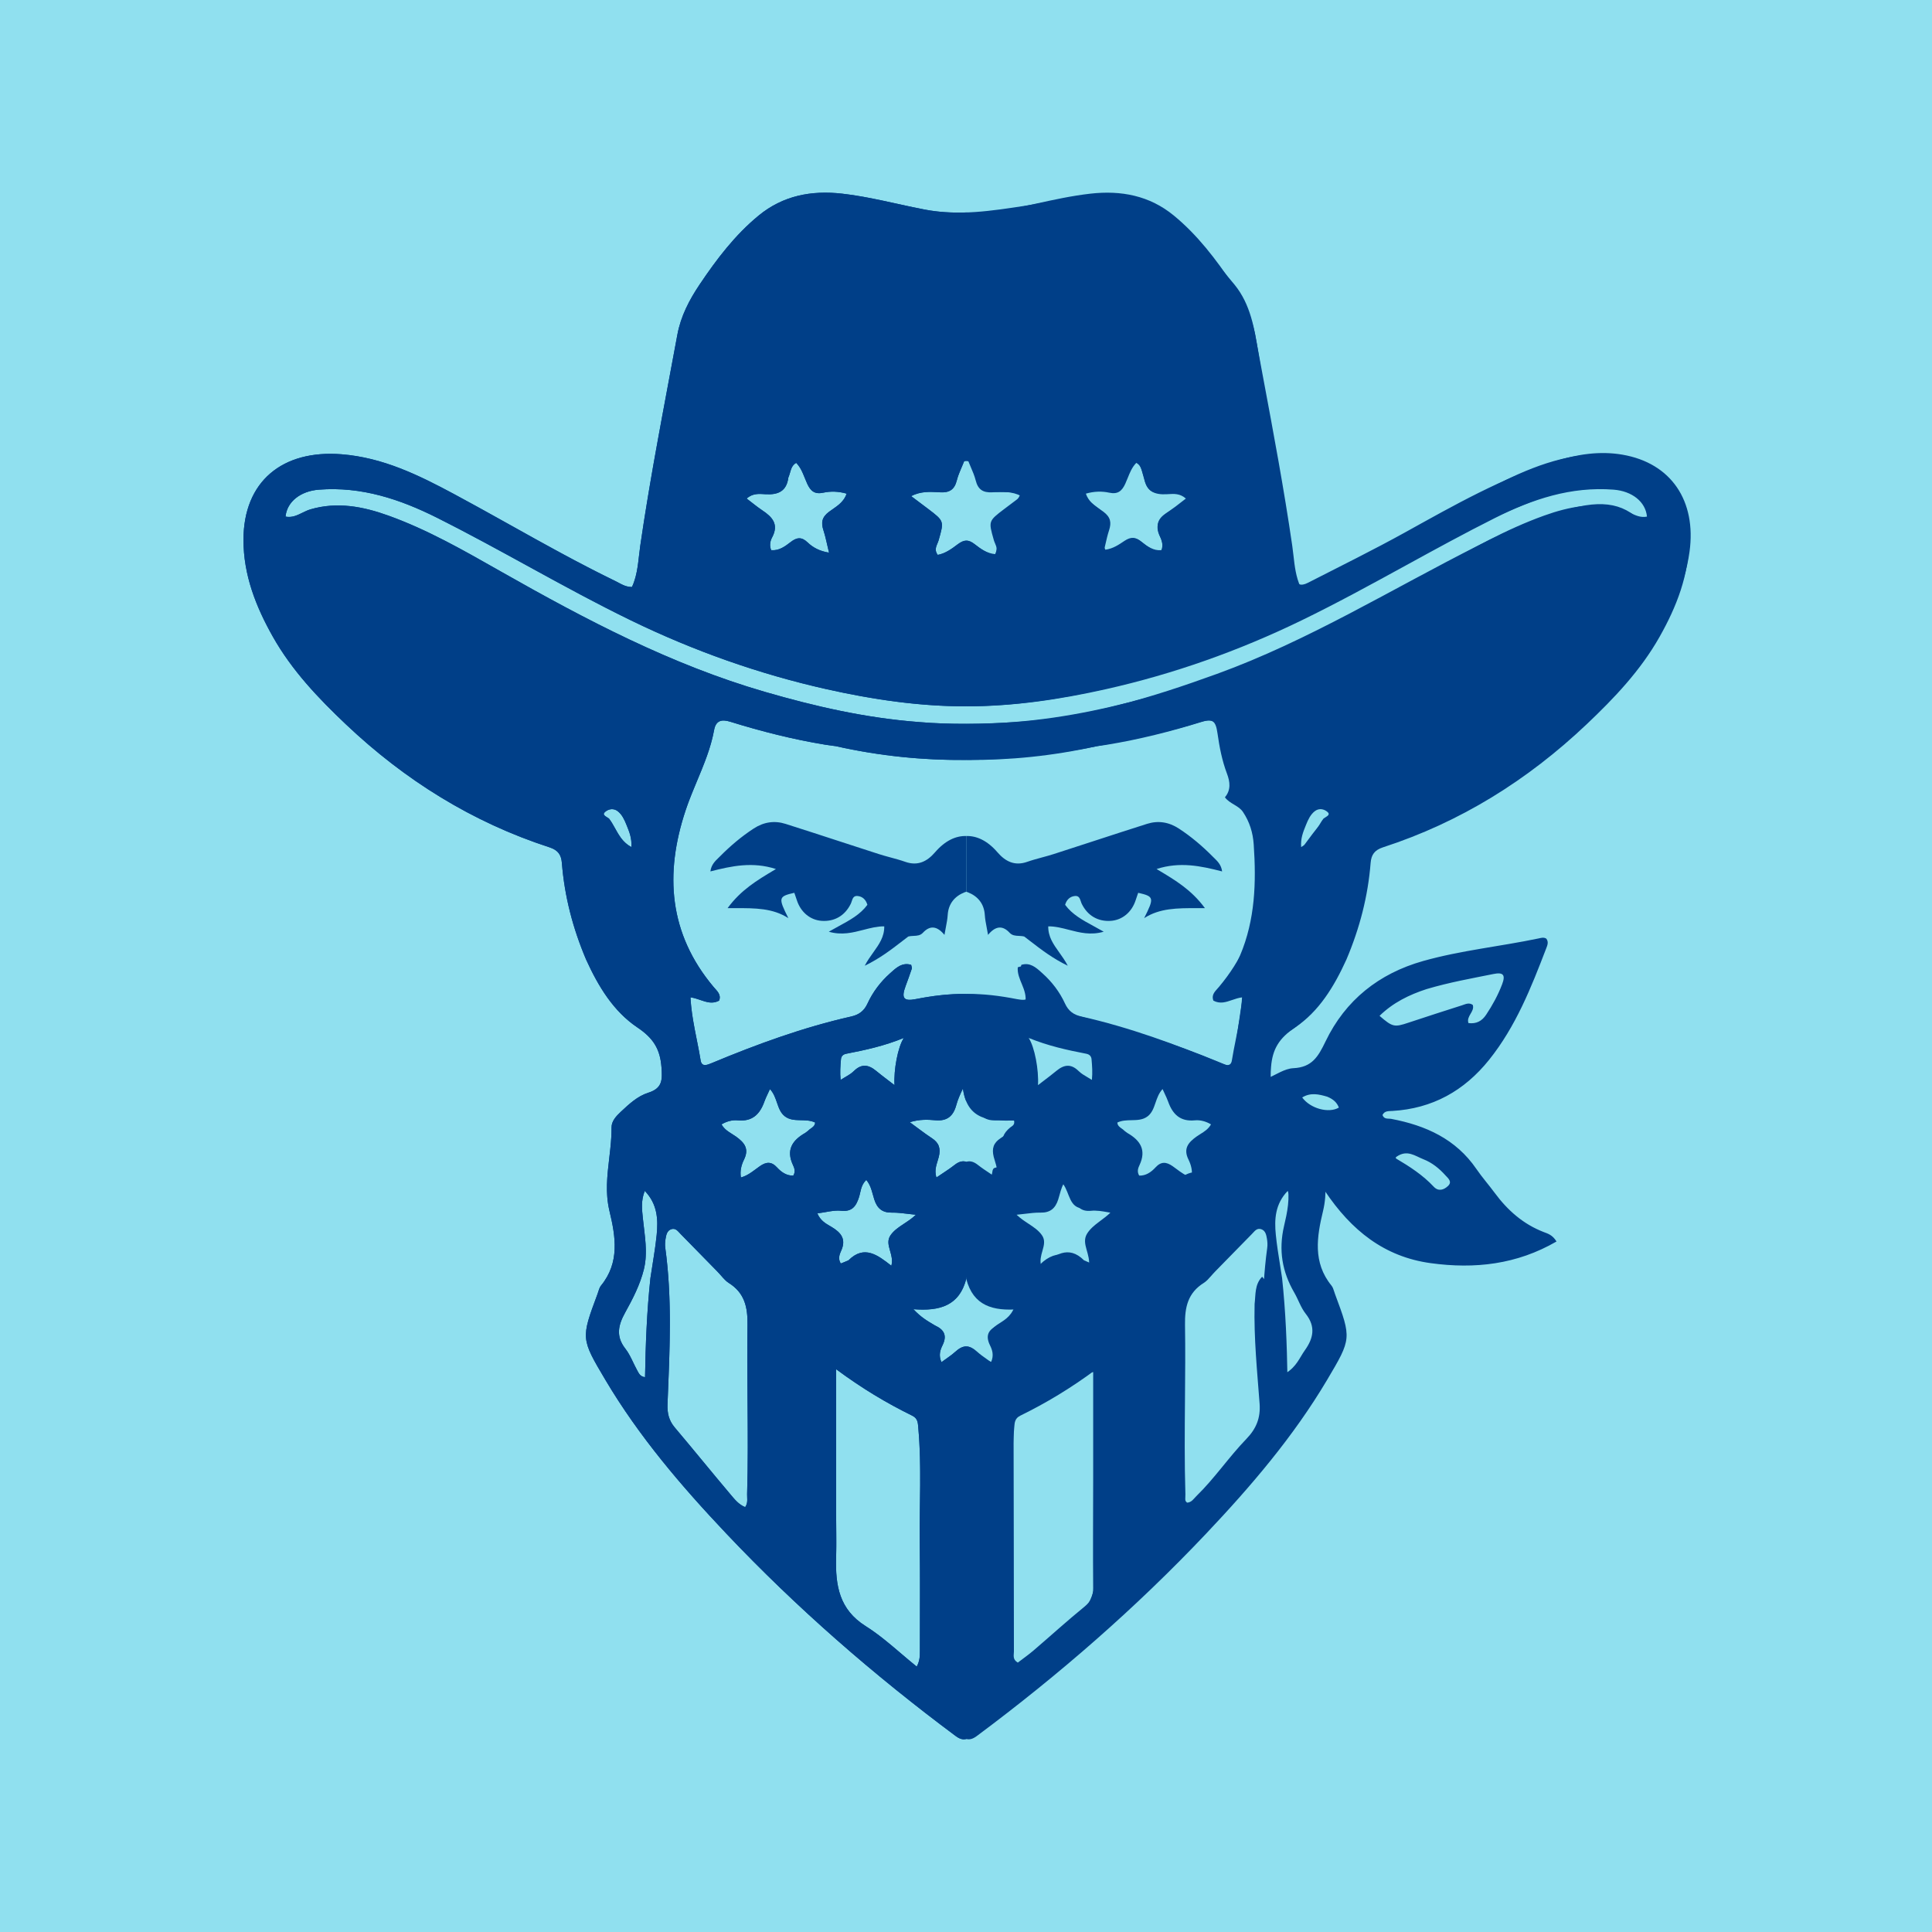<svg width="1080" height="1080" viewBox="0 0 1080 1080" fill="none" xmlns="http://www.w3.org/2000/svg">
<path d="M0 0H1080V1080H0V0Z" fill="#90E0EF"/>
<path fill-rule="evenodd" clip-rule="evenodd" d="M540.142 118.772C532.446 119.032 524.711 118.644 516.888 117.145C511.695 116.15 506.53 115.016 501.364 113.882C491.242 111.658 481.117 109.435 470.774 108.26C453.52 106.3 437.654 109.354 424.103 120.489C410.877 131.355 400.567 144.926 391.086 159.051C385.327 167.63 380.562 176.724 378.639 187.148C377.177 195.074 375.694 202.996 374.211 210.918C368.35 242.232 362.489 273.545 357.905 305.089C357.64 306.909 357.431 308.747 357.222 310.59C356.544 316.55 355.861 322.556 353.283 328.127C350.26 328.164 347.963 326.926 345.74 325.729C345.143 325.407 344.55 325.088 343.951 324.797C323.947 315.098 304.55 304.274 285.152 293.45L285.15 293.449C274.693 287.613 264.235 281.778 253.683 276.119C233.988 265.557 214.063 255.789 190.999 253.949C157.816 251.3 136.127 269.146 136.102 301.744C136.086 321.42 143.038 339.119 152.575 356.004C163.19 374.8 177.861 390.222 193.343 404.888C226.261 436.072 263.911 459.616 307.187 473.663C311.95 475.209 313.736 477.869 314.095 482.387C315.568 500.96 320.159 518.767 327.611 536.355C334.493 551.495 342.96 565.393 356.331 574.37C365.042 580.219 368.983 586.246 369.765 596.51C370.32 603.796 370.282 608.357 362.302 610.879C356.381 612.751 351.615 617.208 347.039 621.494C344.481 623.889 341.836 626.714 341.865 630.176C341.913 635.944 341.244 641.681 340.574 647.421C339.433 657.194 338.292 666.976 340.692 676.935C344.128 691.196 346.529 705.718 335.993 718.628C335.237 719.555 334.847 720.789 334.459 722.014C334.314 722.473 334.169 722.93 334.006 723.37L333.971 723.462C324.753 748.244 324.733 748.297 338.425 771.378C357.196 803.02 380.933 830.773 406.106 857.377C445.384 898.888 488.332 936.242 534.135 970.372C536.351 972.023 538.123 972.628 540.142 972.117V752.659C538.132 752.631 536.119 753.73 533.965 755.69C532.385 757.127 530.625 758.367 528.811 759.644L528.809 759.646C527.976 760.233 527.131 760.828 526.287 761.453C524.547 757.658 525.615 754.576 526.847 752.086C529.587 746.546 527.758 743.274 522.676 740.943L522.24 740.686C518.159 738.284 514.738 736.27 510.592 731.849C525.148 733.014 536.215 730.043 540.142 714.912V649.448C537.781 648.734 535.732 649.539 533.587 651.23C531.533 652.85 529.346 654.303 526.954 655.893C525.844 656.632 524.688 657.4 523.481 658.227C522.339 654.717 523.263 651.753 524.125 648.989C524.368 648.211 524.606 647.448 524.791 646.694C525.941 642.015 524.932 638.857 520.925 636.247C518.274 634.52 515.732 632.626 512.876 630.497L512.874 630.495C511.528 629.492 510.112 628.437 508.582 627.323C514.102 625.627 518.597 625.85 522.914 626.237C529.531 626.829 532.933 623.803 534.567 617.784C535.335 614.955 536.469 612.225 538.279 608.51C538.657 611.316 539.291 613.686 540.142 615.688V555.64C530.69 555.463 521.287 556.655 511.884 558.507C505.048 559.853 503.757 557.909 506.255 551.169C507.445 547.955 508.626 544.736 509.707 541.485C509.824 541.136 509.703 540.708 509.56 540.201L509.559 540.199C509.522 540.068 509.484 539.933 509.448 539.792C509.412 539.652 509.378 539.506 509.35 539.356C504.478 537.865 501.185 540.822 498.143 543.555C497.954 543.724 497.767 543.892 497.581 544.058C492.254 548.802 487.905 554.513 484.928 561.009C483.023 565.165 480.123 567.259 475.832 568.228C448.936 574.299 423.151 583.732 397.761 594.319C395.167 595.401 392.264 596.529 391.658 592.766C391.038 588.924 390.274 585.103 389.506 581.261C387.962 573.539 386.402 565.738 385.971 557.538C387.895 557.764 389.713 558.39 391.493 559.003C394.972 560.201 398.305 561.349 401.996 559.357C403.14 556.417 401.394 554.488 399.725 552.645C399.426 552.315 399.129 551.987 398.852 551.658C373.852 521.868 371.446 488.459 383.27 452.957C385.12 447.399 387.381 441.985 389.641 436.57C393.504 427.317 397.369 418.061 399.194 408.078C400.19 402.633 403.528 401.989 408.275 403.464C425.728 408.885 443.419 413.364 461.473 416.313C462.776 416.526 464.085 416.696 465.395 416.866C466.002 416.945 466.609 417.024 467.216 417.107C491.764 422.64 516.025 425.003 540.142 424.834V404.62C531.367 404.658 522.596 404.382 513.817 403.644C483.576 401.337 455.389 394.826 427.493 386.728C375.247 371.562 327.556 346.468 280.553 319.8C279.648 319.287 278.743 318.773 277.839 318.26C258.18 307.097 238.485 295.913 217.124 288.228C203.019 283.154 188.54 280.338 173.546 284.731C172.019 285.179 170.563 285.893 169.104 286.609C166.159 288.055 163.201 289.507 159.615 288.785C160.404 280.431 168.021 274.516 178.269 273.722C202.054 271.879 223.587 279.034 244.478 289.51C261.384 297.988 277.967 307.073 294.55 316.158C313.784 326.696 333.019 337.233 352.755 346.822C387.697 363.8 424.168 376.751 461.972 385.238C487.592 390.99 513.731 394.877 540.142 394.843V302.212C538.606 302.246 537.076 302.98 535.318 304.307C532.009 306.804 528.489 309.395 524.207 310.192C522.343 307.741 523.22 305.68 524.042 303.749C524.29 303.166 524.534 302.595 524.695 302.028L524.786 301.708C527.746 291.299 527.758 291.256 518.845 284.492C516.804 282.943 514.755 281.405 512.576 279.77L512.561 279.759C511.52 278.978 510.449 278.174 509.336 277.337C514.623 274.596 519.691 274.876 524.584 275.147C524.779 275.158 524.973 275.169 525.167 275.179C525.322 275.187 525.475 275.196 525.629 275.204C530.804 275.474 533.579 273.641 534.856 268.571C535.502 266.005 536.56 263.544 537.617 261.082L537.618 261.08C538.089 259.983 538.56 258.886 538.995 257.779C539.413 257.697 539.794 257.649 540.142 257.632V212.014C537.276 211.657 534.981 213.197 532.637 214.77C530.595 216.14 528.517 217.534 525.994 217.718C525.278 215.168 526.18 212.777 527.062 210.44C528.112 207.655 529.133 204.948 527.35 202.143C526.06 200.114 524.096 198.707 522.086 197.268C519.698 195.558 517.244 193.801 515.779 190.897C518.704 189.113 521.917 188.793 524.636 188.997C531.627 189.521 534.68 186.136 536.227 179.895C536.279 179.689 536.329 179.478 536.38 179.266C536.927 176.978 537.54 174.414 540.142 172.913V145.129C535.55 144.801 530.96 144.373 526.414 143.7C526.213 143.671 526.003 143.642 525.786 143.613C523.473 143.301 520.452 142.894 520.865 139.694C521.288 136.416 523.54 133.996 527.562 134.177C531.768 134.366 535.959 134.294 540.142 134.07V118.772ZM467.444 852.751C467.418 850.016 467.392 847.281 467.386 844.546C467.388 817.767 467.388 792.278 467.388 765.39C481.73 776.034 495.513 784.296 509.971 791.386C512.913 792.829 513.098 795.164 513.295 797.657C513.315 797.901 513.334 798.147 513.356 798.393C514.638 812.656 514.446 826.938 514.253 841.22C514.156 848.418 514.059 855.615 514.151 862.811C514.33 876.852 514.293 890.897 514.256 904.941C514.241 910.883 514.225 916.825 514.226 922.766V922.779C514.226 925.562 514.227 928.355 512.461 931.645C509.485 929.251 506.581 926.777 503.688 924.311C497.243 918.82 490.849 913.371 483.812 908.945C469.153 899.723 466.969 886.231 467.392 870.977C467.56 864.907 467.502 858.831 467.444 852.754V852.751ZM395.468 705.131C397.247 706.949 399.026 708.767 400.805 710.585C401.696 711.49 402.475 712.377 403.206 713.21C404.608 714.806 405.834 716.202 407.343 717.147C416.218 722.705 418.011 730.63 417.856 740.65C417.64 754.552 417.757 768.456 417.875 782.362V782.364C418.023 800.012 418.172 817.661 417.641 835.308C417.624 835.853 417.652 836.407 417.679 836.967C417.767 838.748 417.859 840.602 416.565 842.493C413.171 841.149 410.908 838.446 408.732 835.847L408.697 835.805C408.6 835.689 408.503 835.574 408.406 835.458C408.306 835.339 408.206 835.22 408.106 835.102C402.971 829.028 397.905 822.895 392.839 816.762C387.65 810.481 382.461 804.2 377.198 797.981C373.909 794.094 372.947 789.967 373.144 784.969C373.23 782.795 373.319 780.621 373.407 778.447C374.503 751.465 375.599 724.474 371.894 697.555C371.664 695.882 371.775 694.104 372.061 692.432C372.421 690.334 372.849 687.985 375.177 687.155C377.33 686.388 378.618 687.801 379.859 689.163C380.081 689.406 380.3 689.648 380.523 689.874C385.512 694.953 390.49 700.042 395.468 705.131ZM427.965 276.273C434.968 276.696 439.714 274.611 440.68 267.019C441.108 266.023 441.39 265.048 441.657 264.122C442.293 261.923 442.848 260.003 445.087 258.748C447.471 261.173 448.685 264.203 449.891 267.209C450.329 268.303 450.767 269.395 451.259 270.453C453.088 274.382 455.318 276.477 460.226 275.412C464.287 274.532 468.673 274.619 473.282 275.951C471.814 280.265 468.551 282.519 465.485 284.636C464.795 285.112 464.115 285.582 463.468 286.066C459.43 289.089 458.888 292.106 460.319 296.469C461.171 299.067 461.777 301.745 462.438 304.671C462.747 306.035 463.068 307.453 463.431 308.942C458.234 308.101 454.496 306.123 451.468 303.223C448.131 300.029 445.466 300.309 441.978 303.011C438.884 305.409 435.537 307.942 431.114 307.556C429.965 304.935 430.624 302.273 431.577 300.5C435.55 293.106 431.742 289.009 426.084 285.255C424.169 283.985 422.355 282.564 420.371 281.012C419.422 280.269 418.434 279.495 417.377 278.694C420.599 275.792 424.107 276.022 427.282 276.23C427.511 276.245 427.739 276.26 427.965 276.273ZM453.275 630.842C452.733 631.221 452.192 631.599 451.766 632.072C451.61 632.192 451.47 632.301 451.343 632.4C451.225 632.492 451.119 632.575 451.023 632.65C450.536 633.031 450.295 633.22 450.033 633.37C442.887 637.461 439.354 642.813 443.252 651.216C443.973 652.773 444.889 654.819 443.461 657.17C439.713 657.291 436.767 655.231 434.35 652.59C431.215 649.166 428.305 649.442 424.762 651.91C424.029 652.421 423.308 652.959 422.584 653.499L422.582 653.5C420.056 655.386 417.487 657.304 414.177 658.223C413.532 654.524 414.493 651.084 415.91 648.217C418.955 642.058 416.004 638.649 411.441 635.359C410.74 634.854 410 634.394 409.251 633.928C407.077 632.577 404.836 631.184 403.325 628.536C406.223 626.827 409.329 625.981 412.424 626.281C420.515 627.067 424.775 622.872 427.274 615.85C427.796 614.381 428.463 612.963 429.219 611.356C429.593 610.56 429.99 609.718 430.401 608.799C432.485 611.04 433.431 613.784 434.342 616.429C435.353 619.364 436.322 622.176 438.758 624.041C441.412 626.074 444.577 626.136 447.791 626.2C450.474 626.253 453.192 626.306 455.676 627.509C455.58 629.23 454.423 630.039 453.275 630.842ZM498.27 707.561C490.725 701.653 483.135 695.711 474.31 704.524C472.374 705.395 471.209 705.842 470.009 706.302C468.32 703.7 469.33 701.107 470.152 699.321C473.237 692.616 470.077 688.968 464.731 685.788C464.453 685.623 464.171 685.46 463.888 685.295C461.306 683.796 458.561 682.202 456.908 678.283C458.477 678.088 459.979 677.824 461.428 677.569L461.43 677.569C464.512 677.027 467.36 676.526 470.122 676.822C476.298 677.484 478.534 674.328 480.155 669.345C480.425 668.515 480.624 667.651 480.826 666.776C481.394 664.306 481.983 661.747 484.259 659.589C486.369 662.077 487.181 665.026 487.976 667.915C488.22 668.803 488.463 669.684 488.741 670.545C490.332 675.467 493.179 677.964 498.599 677.862C501.422 677.809 504.254 678.153 507.37 678.531C508.84 678.71 510.374 678.896 511.999 679.052C509.883 681.076 507.58 682.595 505.38 684.046C502.461 685.97 499.723 687.776 497.838 690.487C495.868 693.319 496.691 696.197 497.571 699.27C498.313 701.865 499.096 704.599 498.27 707.561ZM364.737 707.09C364.345 709.547 363.953 712.003 363.588 714.463C361.548 733.5 360.9 751.469 360.583 769.851C358.052 769.576 357.172 767.895 356.33 766.288C356.227 766.092 356.125 765.897 356.02 765.706C355.302 764.392 354.649 763.03 353.995 761.668C352.683 758.935 351.373 756.204 349.547 753.876C344.129 746.966 345.611 740.683 349.447 733.769C353.705 726.094 357.78 718.197 359.916 709.633C361.839 701.92 360.907 694.134 359.978 686.376L359.978 686.375C359.784 684.753 359.589 683.131 359.422 681.512C359.39 681.205 359.357 680.898 359.325 680.591C358.817 675.801 358.307 670.991 360.44 665.727C367.492 673.028 367.97 681.603 367.085 690.324C366.516 695.934 365.626 701.513 364.737 707.09ZM472.308 602.218C471.497 602.69 470.686 603.163 469.909 603.669C469.492 599.632 469.768 595.856 470.107 592.086C470.262 590.363 471.383 589.376 472.99 589.065C483.656 587.002 494.261 584.702 505.243 580.212C501.874 585.356 499.541 598.115 500.04 606.605C498.923 605.741 497.821 604.901 496.733 604.073C494.334 602.246 492.006 600.474 489.751 598.614C485.52 595.124 481.615 594.487 477.32 598.722C475.89 600.132 474.099 601.175 472.308 602.218ZM343.822 463.034C342.766 461.128 341.724 459.246 340.422 457.574C340.128 457.374 339.827 457.185 339.536 457.003L339.534 457.002C337.952 456.009 336.664 455.2 338.251 453.851C340.269 452.134 343.045 451.66 345.377 453.511C347.788 455.426 349.062 458.262 350.186 461.043C350.231 461.155 350.276 461.267 350.322 461.379L350.394 461.556C351.835 465.11 353.306 468.739 352.929 473.508C348.235 471.007 346 466.969 343.822 463.034Z" fill="#003F88"/>
<path d="M540.142 467.334C534.429 467.192 528.454 469.757 522.669 476.463C518.308 481.52 513.097 484.242 506.099 481.781C503.392 480.829 500.617 480.076 497.84 479.323C495.637 478.725 493.433 478.127 491.263 477.429C484 475.095 476.747 472.729 469.495 470.364L469.478 470.358C459.374 467.062 449.269 463.766 439.138 460.556C432.885 458.574 426.906 459.505 421.283 463.175C414.396 467.671 408.185 472.953 402.43 478.764C402.148 479.049 401.857 479.331 401.562 479.617C399.635 481.484 397.571 483.485 397.118 487.13C409.161 484.038 420.756 481.592 433.754 485.788L432.824 486.344C423.077 492.171 414.245 497.451 406.73 507.645C408.231 507.656 409.709 507.655 411.164 507.654C422.227 507.645 431.965 507.637 440.695 513.243C434.967 501.842 435.127 501.111 444.029 499.08C444.176 499.509 444.326 499.94 444.477 500.374L444.479 500.378L444.479 500.379C444.807 501.323 445.139 502.277 445.451 503.237C447.634 509.954 452.95 514.351 459.414 514.768C466.539 515.228 472.315 511.844 475.555 505.292C475.772 504.853 475.937 504.354 476.103 503.853C476.63 502.263 477.165 500.647 479.374 500.861C482.067 501.122 484.022 502.826 484.875 505.798C480.9 511.207 475.183 514.311 468.746 517.806C466.98 518.765 465.159 519.754 463.305 520.827C470.522 522.945 476.753 521.33 482.769 519.771C486.637 518.768 490.416 517.789 494.31 517.839C494.371 523.735 491.4 527.89 488.156 532.428C486.521 534.714 484.817 537.098 483.396 539.85C491.905 535.71 498.146 530.898 504.422 526.057L504.43 526.051C505.523 525.209 506.616 524.366 507.723 523.525C508.753 523.26 509.774 523.212 510.764 523.165C512.663 523.076 514.444 522.993 515.936 521.389C519.723 517.322 523.682 517.394 527.962 522.605C528.207 521.144 528.464 519.805 528.706 518.547L528.707 518.541L528.707 518.538C529.199 515.976 529.627 513.746 529.767 511.498C530.167 505.104 533.763 500.95 539.219 498.796C539.535 498.671 539.842 498.572 540.142 498.496V467.334Z" fill="#003F88"/>
<path fill-rule="evenodd" clip-rule="evenodd" d="M540.142 118.772C547.837 119.032 555.572 118.644 563.395 117.145C568.588 116.15 573.753 115.016 578.919 113.882C589.041 111.658 599.166 109.435 609.509 108.26C626.763 106.3 642.629 109.354 656.18 120.489C669.406 131.355 679.716 144.926 689.197 159.051C694.956 167.63 699.721 176.724 701.644 187.148C703.105 195.07 704.588 202.989 706.07 210.907L706.072 210.918C711.933 242.232 717.794 273.545 722.378 305.089C722.643 306.909 722.852 308.747 723.061 310.59C723.739 316.55 724.422 322.556 727 328.127C730.023 328.164 732.32 326.927 734.543 325.729C735.141 325.407 735.733 325.088 736.332 324.797C756.336 315.098 775.733 304.274 795.131 293.45L795.133 293.449C805.59 287.613 816.048 281.778 826.6 276.119C846.296 265.557 866.22 255.789 889.284 253.949C922.467 251.3 944.156 269.146 944.181 301.744C944.197 321.42 937.245 339.119 927.708 356.004C917.093 374.8 902.422 390.222 886.94 404.888C854.022 436.072 816.372 459.616 773.096 473.663C768.333 475.209 766.547 477.869 766.188 482.387C764.715 500.96 760.124 518.767 752.672 536.355C745.79 551.495 737.323 565.393 723.952 574.37C715.241 580.219 711.3 586.246 710.518 596.51C709.963 603.796 710.001 608.357 717.981 610.879C723.902 612.751 728.668 617.208 733.244 621.494C735.803 623.889 738.447 626.714 738.418 630.176C738.37 635.945 739.039 641.681 739.709 647.421C740.85 657.194 741.991 666.976 739.591 676.935C736.155 691.196 733.754 705.718 744.29 718.628C745.046 719.555 745.436 720.789 745.824 722.014C745.969 722.473 746.114 722.93 746.278 723.37L746.312 723.462C755.53 748.244 755.55 748.297 741.858 771.378C723.087 803.02 699.35 830.773 674.177 857.377C634.899 898.888 591.951 936.242 546.148 970.372C543.932 972.023 542.16 972.628 540.142 972.117V752.659C542.151 752.631 544.164 753.73 546.318 755.69C547.898 757.127 549.658 758.367 551.472 759.644C552.306 760.232 553.151 760.827 553.996 761.453C555.736 757.658 554.668 754.576 553.436 752.086C550.696 746.546 552.525 743.274 557.607 740.943L558.043 740.686C562.124 738.284 565.545 736.27 569.691 731.849C555.135 733.014 544.068 730.043 540.142 714.912V649.448C542.502 648.734 544.551 649.539 546.696 651.23C548.75 652.85 550.937 654.303 553.329 655.893C554.439 656.632 555.595 657.4 556.802 658.227C557.944 654.717 557.02 651.753 556.158 648.989C555.915 648.211 555.677 647.448 555.492 646.694C554.342 642.015 555.351 638.857 559.358 636.247C562.009 634.52 564.551 632.626 567.407 630.497L567.409 630.495C568.755 629.492 570.171 628.437 571.701 627.323C566.182 625.627 561.686 625.85 557.369 626.237C550.752 626.829 547.35 623.803 545.716 617.784C544.948 614.955 543.814 612.225 542.004 608.51C541.626 611.316 540.992 613.686 540.142 615.688V555.64C549.593 555.463 558.996 556.655 568.399 558.507C575.235 559.853 576.526 557.909 574.028 551.169C572.838 547.955 571.657 544.736 570.576 541.485C570.459 541.136 570.58 540.708 570.724 540.201C570.797 539.94 570.877 539.658 570.933 539.356C575.805 537.865 579.098 540.822 582.14 543.555C582.329 543.724 582.516 543.892 582.703 544.058C588.029 548.802 592.378 554.513 595.355 561.009C597.26 565.165 600.16 567.259 604.451 568.228C631.347 574.299 657.132 583.732 682.522 594.319C685.116 595.401 688.019 596.529 688.626 592.766C689.245 588.924 690.009 585.103 690.777 581.261C692.321 573.539 693.881 565.738 694.312 557.538C692.388 557.764 690.57 558.39 688.79 559.003C685.311 560.201 681.978 561.349 678.287 559.357C677.143 556.417 678.889 554.488 680.558 552.645C680.857 552.315 681.154 551.987 681.431 551.658C706.431 521.868 708.837 488.459 697.013 452.957C695.163 447.399 692.902 441.985 690.642 436.57C686.779 427.317 682.914 418.061 681.089 408.078C680.093 402.633 676.756 401.989 672.008 403.464C654.555 408.885 636.864 413.364 618.81 416.313C617.507 416.526 616.198 416.696 614.888 416.866C614.281 416.945 613.674 417.024 613.067 417.107C588.519 422.64 564.258 425.003 540.142 424.834V404.62C548.916 404.658 557.687 404.382 566.466 403.644C596.707 401.337 624.894 394.826 652.79 386.728C705.036 371.562 752.727 346.468 799.73 319.8C800.635 319.287 801.54 318.773 802.444 318.26C822.103 307.097 841.798 295.913 863.159 288.228C877.264 283.154 891.743 280.338 906.737 284.731C908.264 285.179 909.72 285.893 911.179 286.609C914.124 288.055 917.082 289.507 920.668 288.785C919.879 280.431 912.262 274.516 902.014 273.722C878.229 271.879 856.696 279.034 835.805 289.51C818.899 297.988 802.317 307.073 785.734 316.158L785.733 316.158C766.499 326.696 747.265 337.233 727.528 346.822C692.586 363.8 656.115 376.751 618.311 385.238C592.691 390.99 566.553 394.877 540.142 394.843V302.212C541.678 302.246 543.207 302.98 544.965 304.307C548.274 306.804 551.795 309.395 556.076 310.192C557.94 307.741 557.063 305.68 556.241 303.749C555.993 303.166 555.749 302.595 555.588 302.028L555.497 301.708C552.537 291.299 552.525 291.256 561.438 284.492C563.479 282.943 565.528 281.405 567.707 279.77L567.74 279.746C568.775 278.969 569.84 278.169 570.947 277.337C565.66 274.596 560.592 274.876 555.699 275.147C555.35 275.166 555.001 275.186 554.654 275.204C549.479 275.474 546.704 273.641 545.427 268.571C544.781 266.005 543.723 263.544 542.666 261.082L542.665 261.08C542.194 259.983 541.723 258.886 541.288 257.779C540.87 257.697 540.489 257.649 540.142 257.632V212.014C543.007 211.657 545.302 213.197 547.646 214.77C549.688 216.14 551.766 217.534 554.289 217.718C555.005 215.168 554.103 212.777 553.221 210.44C552.171 207.655 551.15 204.948 552.933 202.143C554.223 200.114 556.187 198.707 558.197 197.268C560.585 195.558 563.039 193.801 564.504 190.897C561.579 189.113 558.366 188.793 555.647 188.997C548.656 189.521 545.603 186.136 544.056 179.895C544.004 179.689 543.954 179.478 543.903 179.266C543.356 176.978 542.743 174.414 540.142 172.913V145.129C544.733 144.801 549.323 144.373 553.869 143.7C554.07 143.671 554.28 143.642 554.497 143.613C556.81 143.301 559.831 142.894 559.418 139.694C558.995 136.416 556.743 133.996 552.721 134.177C548.515 134.366 544.324 134.294 540.142 134.07V118.772ZM612.839 852.751C612.865 850.016 612.891 847.281 612.897 844.546C612.895 817.767 612.895 792.278 612.895 765.39C598.553 776.034 584.77 784.296 570.312 791.386C567.37 792.829 567.185 795.164 566.988 797.657C566.968 797.901 566.949 798.147 566.927 798.393C565.645 812.656 565.837 826.938 566.03 841.22C566.127 848.418 566.224 855.615 566.132 862.811C565.953 876.852 565.99 890.897 566.027 904.941C566.042 910.883 566.058 916.825 566.057 922.766V922.779C566.057 925.562 566.056 928.355 567.822 931.645C570.798 929.251 573.702 926.777 576.595 924.311C583.04 918.82 589.434 913.371 596.471 908.945C611.13 899.723 613.314 886.231 612.891 870.977C612.723 864.907 612.781 858.831 612.839 852.755V852.751ZM684.815 705.131C683.036 706.949 681.257 708.767 679.478 710.585C678.587 711.491 677.808 712.377 677.077 713.21C675.675 714.806 674.449 716.202 672.94 717.147C664.065 722.705 662.272 730.63 662.427 740.65C662.643 754.552 662.526 768.456 662.409 782.362V782.364C662.26 800.012 662.111 817.661 662.642 835.308C662.659 835.853 662.631 836.407 662.604 836.967C662.516 838.748 662.424 840.602 663.718 842.493C667.112 841.149 669.375 838.446 671.551 835.847C671.76 835.597 671.968 835.349 672.177 835.102C677.312 829.028 682.378 822.895 687.444 816.762C692.633 810.481 697.822 804.2 703.085 797.981C706.374 794.094 707.336 789.967 707.139 784.969C707.053 782.801 706.965 780.632 706.877 778.463L706.876 778.447C705.78 751.465 704.684 724.474 708.389 697.555C708.62 695.882 708.508 694.104 708.222 692.432C707.862 690.334 707.434 687.985 705.106 687.155C702.953 686.388 701.665 687.801 700.424 689.163C700.203 689.406 699.983 689.648 699.76 689.874C694.771 694.953 689.793 700.042 684.815 705.131ZM652.318 276.273C645.315 276.696 640.569 274.611 639.603 267.019C639.175 266.023 638.893 265.048 638.626 264.122C637.99 261.923 637.435 260.003 635.196 258.748C632.812 261.173 631.598 264.203 630.393 267.209C629.954 268.303 629.516 269.395 629.024 270.453C627.196 274.382 624.965 276.477 620.057 275.412C615.996 274.532 611.61 274.619 607.001 275.951C608.469 280.265 611.732 282.519 614.798 284.636C615.488 285.112 616.168 285.582 616.815 286.066C620.853 289.089 621.395 292.106 619.964 296.469C619.112 299.067 618.506 301.745 617.845 304.671C617.536 306.035 617.215 307.453 616.852 308.942C622.049 308.101 625.787 306.123 628.815 303.223C632.152 300.029 634.817 300.309 638.305 303.011C641.399 305.409 644.746 307.942 649.169 307.556C650.318 304.935 649.659 302.273 648.706 300.5C644.733 293.106 648.541 289.009 654.199 285.255C656.114 283.985 657.928 282.564 659.912 281.012C660.861 280.269 661.85 279.495 662.906 278.694C659.684 275.792 656.176 276.022 653.001 276.23C652.772 276.245 652.544 276.26 652.318 276.273ZM627.008 630.842C627.55 631.221 628.091 631.599 628.517 632.072C628.818 632.304 629.06 632.494 629.26 632.65C629.747 633.031 629.988 633.22 630.25 633.37C637.396 637.461 640.929 642.813 637.031 651.216C636.31 652.773 635.394 654.819 636.822 657.17C640.57 657.291 643.516 655.231 645.933 652.59C649.068 649.166 651.978 649.442 655.521 651.91C656.254 652.421 656.975 652.959 657.699 653.5L657.701 653.5C660.227 655.386 662.796 657.304 666.107 658.223C666.751 654.524 665.79 651.084 664.373 648.217C661.328 642.058 664.279 638.649 668.842 635.359C669.543 634.854 670.283 634.394 671.032 633.928C673.206 632.577 675.447 631.184 676.958 628.536C674.06 626.827 670.954 625.981 667.859 626.281C659.768 627.067 655.508 622.872 653.01 615.85C652.487 614.381 651.82 612.963 651.064 611.356C650.69 610.56 650.293 609.718 649.882 608.799C647.798 611.04 646.852 613.784 645.941 616.429C644.93 619.364 643.961 622.176 641.525 624.041C638.871 626.074 635.706 626.136 632.492 626.2C629.809 626.253 627.091 626.306 624.607 627.509C624.703 629.23 625.86 630.039 627.008 630.842ZM582.013 707.561C589.558 701.653 597.148 695.711 605.973 704.524C607.909 705.395 609.074 705.842 610.274 706.302C611.963 703.7 610.953 701.107 610.131 699.321C607.046 692.616 610.206 688.968 615.552 685.788C615.83 685.623 616.112 685.46 616.395 685.295C618.977 683.796 621.722 682.202 623.375 678.283C621.806 678.088 620.305 677.824 618.855 677.569L618.853 677.569C615.771 677.027 612.923 676.527 610.161 676.822C603.985 677.484 601.749 674.328 600.128 669.345C599.858 668.515 599.659 667.651 599.457 666.776C598.889 664.306 598.3 661.747 596.024 659.589C593.914 662.077 593.102 665.026 592.307 667.915C592.063 668.803 591.82 669.684 591.542 670.545C589.951 675.467 587.104 677.964 581.684 677.862C578.861 677.809 576.029 678.153 572.913 678.531C571.443 678.71 569.91 678.896 568.284 679.052C570.4 681.076 572.703 682.595 574.903 684.046C577.822 685.97 580.56 687.776 582.445 690.487C584.415 693.319 583.592 696.197 582.712 699.27C581.97 701.865 581.187 704.599 582.013 707.561ZM715.546 707.09C715.938 709.547 716.33 712.003 716.695 714.463C718.735 733.5 719.383 751.469 719.7 769.851C722.231 769.576 723.111 767.895 723.953 766.288L723.957 766.281C724.008 766.184 724.059 766.086 724.11 765.99C724.161 765.894 724.211 765.8 724.263 765.706C724.981 764.392 725.635 763.03 726.288 761.668C727.6 758.935 728.91 756.205 730.736 753.876C736.154 746.966 734.672 740.683 730.836 733.769C726.578 726.094 722.504 718.197 720.367 709.633C718.444 701.92 719.376 694.134 720.305 686.376L720.305 686.375C720.499 684.753 720.694 683.131 720.861 681.512C720.893 681.205 720.926 680.898 720.958 680.591C721.466 675.801 721.976 670.991 719.843 665.727C712.791 673.028 712.313 681.603 713.198 690.324C713.767 695.934 714.657 701.513 715.546 707.09ZM607.975 602.218C608.786 602.69 609.597 603.163 610.374 603.669C610.791 599.632 610.515 595.856 610.176 592.086C610.021 590.363 608.9 589.376 607.293 589.065C596.627 587.002 586.022 584.702 575.04 580.212C578.409 585.356 580.742 598.115 580.243 606.605C581.36 605.741 582.462 604.901 583.55 604.073C585.949 602.246 588.277 600.474 590.532 598.614C594.763 595.124 598.668 594.487 602.963 598.722C604.393 600.132 606.184 601.175 607.975 602.218ZM736.461 463.034C737.517 461.128 738.559 459.246 739.861 457.574C740.155 457.374 740.456 457.185 740.747 457.003L740.749 457.002C742.331 456.009 743.619 455.2 742.032 453.851C740.014 452.134 737.238 451.66 734.906 453.511C732.495 455.426 731.221 458.262 730.097 461.043C730.028 461.214 729.959 461.385 729.89 461.556C728.448 465.11 726.977 468.739 727.354 473.508C732.048 471.007 734.283 466.969 736.461 463.034Z" fill="#003F88"/>
<path d="M540.142 467.334C545.854 467.192 551.829 469.757 557.614 476.463C561.975 481.52 567.186 484.242 574.184 481.781C576.891 480.829 579.666 480.076 582.443 479.323C584.646 478.725 586.85 478.127 589.02 477.429C596.283 475.095 603.536 472.729 610.788 470.364L610.805 470.358C620.909 467.062 631.014 463.766 641.145 460.556C647.398 458.574 653.377 459.505 659 463.176C665.887 467.671 672.098 472.953 677.853 478.764C678.135 479.049 678.426 479.331 678.721 479.617C680.648 481.484 682.712 483.485 683.165 487.13C671.122 484.038 659.528 481.592 646.529 485.788L647.459 486.344C657.206 492.171 666.038 497.451 673.553 507.645C672.052 507.656 670.574 507.655 669.119 507.654C658.057 507.645 648.318 507.637 639.589 513.243C645.316 501.842 645.156 501.111 636.254 499.08C636.107 499.509 635.957 499.94 635.806 500.374L635.805 500.378C635.476 501.322 635.144 502.276 634.832 503.237C632.649 509.954 627.333 514.351 620.869 514.768C613.744 515.228 607.968 511.844 604.728 505.292C604.511 504.853 604.346 504.354 604.18 503.853C603.653 502.263 603.118 500.647 600.909 500.861C598.216 501.122 596.261 502.827 595.408 505.798C599.383 511.207 605.1 514.311 611.537 517.806C613.303 518.765 615.124 519.754 616.978 520.827C609.761 522.945 603.53 521.33 597.514 519.771C593.646 518.768 589.867 517.789 585.973 517.839C585.912 523.735 588.883 527.89 592.127 532.428C593.762 534.714 595.466 537.098 596.887 539.85C588.378 535.71 582.137 530.898 575.861 526.057L575.857 526.054C574.763 525.211 573.668 524.367 572.56 523.525C571.53 523.26 570.509 523.212 569.519 523.165C567.62 523.076 565.839 522.993 564.347 521.389C560.56 517.322 556.602 517.394 552.321 522.605C552.076 521.144 551.819 519.805 551.577 518.547L551.576 518.541L551.576 518.538C551.084 515.976 550.656 513.746 550.516 511.498C550.116 505.104 546.52 500.95 541.064 498.796C540.748 498.671 540.441 498.572 540.142 498.496V467.334Z" fill="#003F88"/>
<path d="M327.611 536.355C320.159 518.767 315.568 500.96 314.095 482.387C313.736 477.869 311.95 475.209 307.187 473.663C263.911 459.616 226.261 436.072 193.343 404.888C177.861 390.222 163.19 374.8 152.575 356.004C143.038 339.119 136.086 321.42 136.102 301.744C136.127 269.146 157.816 251.3 190.999 253.949C214.063 255.789 233.988 265.557 253.683 276.119C283.809 292.275 313.162 309.868 343.951 324.797C346.782 326.17 349.447 328.173 353.283 328.127C356.658 320.833 356.785 312.794 357.905 305.089C363.649 265.565 371.397 226.404 378.639 187.148C380.562 176.724 385.327 167.63 391.086 159.051C400.567 144.926 410.877 131.355 424.103 120.489C437.654 109.354 453.52 106.3 470.774 108.26C486.395 110.034 501.518 114.201 516.888 117.145C535.948 120.796 554.483 117.856 573.202 115.007C587.183 112.879 600.897 109.268 615.181 108.687C633.275 107.95 648.769 113.321 661.176 126.372C671.245 136.963 681 147.903 690.208 159.245C699.046 170.134 701.27 183.71 703.427 197.142C709.314 233.81 715.224 270.474 721.146 307.136C721.967 312.213 722.894 317.273 723.805 322.335C724.633 326.935 727.066 327.868 731.174 325.765C749.357 316.459 767.683 307.442 785.567 297.543C812.835 282.449 839.929 266.958 869.95 257.632C882.049 253.873 894.406 252.033 906.853 254.147C934.232 258.794 948.368 280.04 944.458 308.409C941.764 327.957 933.276 344.66 922.333 360.675C906.797 383.412 888.665 403.773 866.882 420.47C838.617 442.136 808.48 460.783 774.032 471.331C768.333 473.076 765.842 476.012 765.142 482.64C762.549 507.198 756.144 530.838 743.125 552.127C735.761 564.169 726.747 574.884 713.166 580.47C709.859 581.831 708.682 583.825 708.691 587.319C708.704 592.377 708.186 597.436 707.859 603.1C713.223 600.869 718.024 597.357 722.978 597.127C733.417 596.643 736.895 590.675 740.995 582.145C752.075 559.096 770.843 544.174 795.53 537.214C816.656 531.259 838.561 529.094 859.995 524.606C861.396 524.312 862.932 523.799 864.386 524.699C865.825 526.563 865 528.43 864.324 530.193C855.927 552.094 847.307 573.875 832.408 592.456C818.484 609.819 800.676 619.732 778.29 621.027C776.206 621.148 773.933 620.905 772.82 623.324C773.77 625.873 776.025 625.137 777.79 625.474C796.984 629.134 813.834 636.687 825.329 653.486C828.482 658.093 832.21 662.302 835.531 666.8C842.707 676.52 851.411 684.247 862.839 688.684C865.156 689.584 867.806 690.239 870.101 694C847.944 706.854 824.447 709.494 799.744 706.108C773.916 702.566 755.44 687.903 740.582 665.704C738.386 677.811 736.394 688.271 734.637 698.771C734.063 702.199 734.863 705.463 736.467 708.72C740.548 717.01 743.918 725.66 748.195 733.841C751.841 740.816 751.573 747.258 748.114 754.07C738.645 772.719 727.86 790.566 715.057 807.095C676.006 857.508 630.076 901.106 581.081 941.634C568.82 951.776 556.569 961.914 543.212 970.657C539.685 972.966 537.389 972.797 534.135 970.372C488.332 936.242 445.384 898.888 406.106 857.377C380.933 830.773 357.196 803.02 338.425 771.378C324.716 748.268 324.753 748.244 334.006 723.37C334.605 721.758 334.954 719.902 335.993 718.628C346.529 705.718 344.128 691.196 340.692 676.935C336.883 661.127 341.995 645.768 341.865 630.176C341.836 626.714 344.481 623.889 347.039 621.494C351.615 617.208 356.381 612.751 362.302 610.879C370.282 608.357 370.32 603.796 369.765 596.51C368.983 586.246 365.042 580.219 356.331 574.37C342.96 565.393 334.493 551.495 327.611 536.355ZM631.563 642.714C630.029 642.963 629.292 641.853 628.422 640.917C627.002 639.39 625.343 638.326 623.434 639.972C621.744 641.43 621.933 643.416 622.682 645.302C625.196 651.632 628.744 648.606 632.223 647.384C631.782 650.344 631.258 653.295 630.937 656.268C630.785 657.684 630.503 659.123 632 660.354C636.327 663.913 648.546 664.288 653.783 661.982C660.109 659.196 665.476 651.895 674.061 657.048C675.605 657.975 678.754 656.862 680.909 656.033C695.794 650.313 708.516 641.715 717.513 628.226C715.636 625.644 712.968 625.126 710.609 624.395C688.444 617.53 667.834 606.591 645.573 599.922C614.543 590.627 583.635 580.959 551.672 575.21C547.818 574.516 546.396 575.18 545.806 579.313C544.341 589.589 544.827 599.888 544.704 610.179C544.68 612.251 545.385 614.395 546.075 616.394C546.677 618.14 548.138 619.223 550.099 618.911C552.398 618.545 553.092 616.827 553.301 614.708C554.286 604.724 556.306 603.888 565.72 607.382C574.214 610.534 582.667 613.846 592.04 614.397C611.061 615.515 622.616 627.889 631.563 642.714ZM467.216 417.107C465.301 416.845 463.38 416.625 461.473 416.313C443.419 413.364 425.728 408.885 408.275 403.464C403.528 401.989 400.19 402.633 399.194 408.078C396.3 423.903 388.283 437.902 383.27 452.957C371.446 488.459 373.852 521.868 398.852 551.658C400.675 553.83 403.345 555.891 401.996 559.357C396.417 562.368 391.656 558.205 385.971 557.538C386.616 569.817 389.793 581.201 391.658 592.766C392.264 596.529 395.167 595.401 397.761 594.319C423.151 583.732 448.936 574.299 475.832 568.228C480.123 567.259 483.023 565.165 484.928 561.009C487.905 554.513 492.254 548.802 497.581 544.058C500.784 541.205 504.177 537.772 509.35 539.356C509.516 540.246 509.883 540.956 509.707 541.485C508.626 544.736 507.445 547.955 506.255 551.169C503.757 557.909 505.048 559.853 511.884 558.507C525.893 555.748 539.9 554.454 554.072 556.967C560.337 558.078 566.592 559.243 573.168 560.441C574.435 552.923 568.364 547.598 568.938 540.721C572.637 539.3 575.294 540.901 577.745 543.161C583.179 548.169 587.869 553.748 590.34 560.835C591.418 563.924 593.029 565.466 596.5 566.329C621.937 572.653 646.993 580.272 671.472 589.699C676.967 591.815 682.39 594.121 688.794 596.726C691.104 581.14 693.244 566.705 695.346 552.516C690.673 550.758 687.604 554.359 684.138 552.819C683.176 549.775 685.251 547.895 686.696 545.897C689.363 542.21 691.465 538.234 693.227 534.067C701.663 514.112 702.29 493.212 700.834 472.025C700.38 465.421 698.547 459.488 694.862 453.936C692.354 450.158 687.573 449.483 684.733 445.701C688.198 441.569 687.619 437.051 685.878 432.446C683.127 425.17 681.674 417.607 680.584 409.921C679.554 402.652 677.768 401.476 670.548 403.768C652.894 409.375 634.772 412.844 616.655 416.494C567.233 426.448 517.834 428.516 467.216 417.107ZM687.577 214.1C686.323 203.865 684.736 193.684 682.357 183.645C680.899 177.491 678.249 171.788 674.235 166.958C665.717 156.709 656.712 146.892 647.523 137.22C637.08 126.228 624.386 123.331 609.947 124.495C593.414 125.827 577.434 130.498 560.964 132.191C549.85 133.333 538.76 134.681 527.562 134.177C523.54 133.996 521.288 136.416 520.865 139.694C520.413 143.194 524.068 143.353 526.414 143.7C531.716 144.485 537.079 144.937 542.432 145.284C551.582 145.878 560.33 143.31 569.143 141.467C574.436 140.36 577.288 141.192 577.078 147.554C576.902 152.879 577.606 158.274 578.341 163.58C581.381 185.54 584.593 207.42 598.077 226.166C602.647 232.519 603.676 232.864 608.73 226.537C609.401 225.697 610.069 224.855 610.729 224.006C614.174 219.572 617.904 219.081 621.615 223.388C624.06 226.226 626.7 226.495 630.028 226.888C638.488 227.886 643.074 220.525 649.927 217.913C660.503 213.881 662.747 212.747 670.312 221.387C675.251 227.028 680.014 226.819 684.447 220.705C685.691 218.99 687.373 217.487 687.577 214.1ZM513.817 403.644C531.633 405.141 549.412 404.738 567.263 403.667C606.573 401.31 643.713 389.984 680.301 376.704C731.643 358.068 778.072 329.224 826.623 304.798C844.746 295.681 863.003 287.272 882.967 283.115C901.904 279.172 913.793 284.082 923.848 299.951C926.811 286.378 916.091 273.898 900.674 272.386C885.659 270.914 871.601 274.627 857.855 279.778C827.124 291.295 799.283 308.656 770.217 323.548C730.821 343.733 691.7 364.475 648.792 376.839C614.168 386.816 579.22 394.377 543.075 394.823C515.666 395.162 488.54 391.203 461.972 385.238C424.168 376.751 387.697 363.8 352.755 346.822C316.002 328.966 280.993 307.822 244.478 289.51C223.587 279.034 202.054 271.879 178.269 273.722C168.021 274.516 160.404 280.431 159.615 288.785C164.979 289.864 168.937 286.082 173.546 284.731C188.54 280.338 203.019 283.154 217.124 288.228C239.468 296.267 259.989 308.133 280.553 319.8C327.556 346.468 375.247 371.562 427.493 386.728C455.389 394.826 483.576 401.337 513.817 403.644ZM701.329 728.964C701.97 723.728 701.304 718.062 705.531 713.698C719.69 729.314 716 748.933 718.806 767.583C724.778 763.995 726.48 758.926 729.408 754.833C734.212 748.118 735.611 741.612 729.91 734.419C727.157 730.945 725.748 726.436 723.484 722.538C716.714 710.883 714.675 698.783 717.776 685.401C719.527 677.842 721.405 669.884 719.456 660.566C711.276 673.154 700.515 681.626 691.821 692.006C678.817 707.533 666.879 724.089 650.202 736.24C645.286 739.822 645.779 746.408 650.5 750.032C653.557 749.407 653.9 743.613 658.138 745.655C662.02 747.527 661.025 751.659 661.086 754.901C661.575 780.869 661.842 806.84 662.276 832.809C662.316 835.211 661.223 837.972 663.586 839.994C666.163 839.855 667.275 837.789 668.764 836.343C678.96 826.431 686.905 814.532 696.751 804.348C702.261 798.651 704.71 792.613 704.128 784.715C702.786 766.524 700.874 748.352 701.329 728.964ZM467.386 844.546C467.404 853.357 467.636 862.174 467.392 870.977C466.969 886.231 469.153 899.723 483.812 908.945C494.008 915.359 502.855 923.918 512.461 931.645C514.229 928.35 514.226 925.554 514.226 922.766C514.223 902.781 514.405 882.793 514.151 862.811C513.877 841.338 515.285 819.844 513.356 798.393C513.108 795.629 513.201 792.97 509.971 791.386C495.513 784.296 481.73 776.034 467.388 765.39C467.388 792.278 467.388 817.767 467.386 844.546ZM611.096 825.183C611.096 805.767 611.096 786.351 611.096 766.995C608.061 766.741 606.649 768.254 605.003 769.172C593.921 775.348 582.983 781.801 571.719 787.621C567.824 789.634 566.579 791.958 566.592 796.103C566.726 838.481 566.696 880.86 566.786 923.239C566.79 925.196 565.875 927.61 568.958 929.405C571.792 927.232 574.933 925.041 577.829 922.563C587.301 914.456 596.521 906.045 606.186 898.179C609.755 895.275 611.122 892.291 611.087 887.786C610.924 867.35 611.065 846.912 611.096 825.183ZM400.805 710.585C394.046 703.68 387.295 696.767 380.523 689.874C379.05 688.375 377.714 686.251 375.177 687.155C372.849 687.985 372.421 690.334 372.061 692.432C371.775 694.104 371.664 695.882 371.894 697.555C375.897 726.643 374.295 755.816 373.144 784.969C372.947 789.967 373.909 794.094 377.198 797.981C387.599 810.271 397.712 822.806 408.106 835.102C410.483 837.914 412.845 841.02 416.565 842.493C418.266 840.006 417.572 837.585 417.641 835.308C418.591 803.755 417.367 772.195 417.856 740.65C418.011 730.63 416.218 722.705 407.343 717.147C405.047 715.709 403.406 713.226 400.805 710.585ZM736.731 512.277C735.039 520.259 731.188 527.143 725.847 533.206C723.638 535.714 721.617 539.458 717.578 538.145C714.071 537.006 715.438 532.977 714.485 530.286C714.376 529.977 713.907 529.795 713.017 529.086C706.96 540.37 709.692 552.526 707.597 564.693C715.276 562.788 719.981 558.308 723.862 553.272C746.198 524.29 752.065 490.937 749.083 455.4C748.737 451.286 746.265 448.164 742.125 446.929C737.523 445.556 733.48 447.135 730.356 450.406C721.351 459.837 719.616 471.694 718.924 484.47C721.831 483.243 722.632 481.156 723.874 479.488C728.231 473.633 732.425 467.648 736.983 461.955C738.524 460.03 740.995 458.012 743.704 459.779C746.046 461.306 745.506 464.237 744.657 466.314C738.765 480.733 739.355 496.221 736.731 512.277ZM538.995 257.779C537.584 261.369 535.79 264.862 534.856 268.571C533.579 273.641 530.804 275.474 525.629 275.204C520.413 274.932 515.001 274.4 509.336 277.337C512.786 279.931 515.825 282.199 518.845 284.492C527.848 291.324 527.745 291.299 524.695 302.028C524 304.471 521.779 307.001 524.207 310.192C528.489 309.395 532.009 306.804 535.318 304.307C538.8 301.679 541.387 301.373 544.902 304.241C548.124 306.871 551.725 309.328 556.31 309.765C558.336 305.339 556.673 301.375 555.373 297.701C553.641 292.805 555.002 289.868 558.973 286.751C562.823 283.729 567.994 281.872 570.245 276.563C569.086 276.066 568.339 275.539 567.541 275.443C565.63 275.214 563.695 275.109 561.768 275.092C549.339 274.984 549.52 274.919 544.662 263.617C543.646 261.255 544.326 256.73 538.995 257.779ZM649.946 275.135C643.73 276.551 641.174 273.294 639.566 267.778C638.368 263.672 637.884 258.923 633.519 255.846C630.182 258.438 629.717 262.305 628.932 265.624C627.451 271.89 624.23 274.651 617.661 273.907C613.503 273.435 609.294 274.053 605.079 275.869C608.049 280.067 611.957 282.46 615.411 285.265C619.379 288.488 620.932 291.663 619.055 296.916C617.975 299.937 615.812 303.509 617.913 307.29C622.214 306.708 625.447 304.46 628.577 302.362C632.219 299.922 634.924 300.121 638.269 303.007C641.356 305.671 644.845 308.276 649.358 308.175C650.586 304.59 649.148 301.616 648.138 299.025C645.689 292.743 647.698 289.099 653.318 286.083C657.356 283.916 661.44 281.476 664.72 277.332C659.921 275.414 655.518 275.094 649.946 275.135ZM543.61 651.438C547.053 653.408 549.323 657.338 553.672 657.689C555.369 656.299 553.968 653.229 556.402 652.753C563.411 651.38 561.715 645.872 560.74 642.036C559.404 636.774 560.884 633.434 564.707 630.275C565.647 629.498 567.479 628.914 566.852 626.39C553.964 626.594 540.73 626.701 538.279 608.51C536.469 612.225 535.335 614.955 534.567 617.784C532.933 623.803 529.531 626.829 522.914 626.237C518.597 625.85 514.102 625.627 508.582 627.323C513.36 630.803 517.025 633.706 520.925 636.247C524.932 638.857 525.941 642.015 524.791 646.694C523.947 650.128 522.018 653.729 523.481 658.227C527.288 655.616 530.579 653.602 533.587 651.23C536.712 648.767 539.634 648.183 543.61 651.438ZM440.68 267.019C439.714 274.611 434.968 276.696 427.965 276.273C424.616 276.072 420.832 275.582 417.377 278.694C420.641 281.17 423.253 283.377 426.084 285.255C431.742 289.009 435.55 293.106 431.577 300.5C430.624 302.273 429.965 304.935 431.114 307.556C435.537 307.942 438.884 305.409 441.978 303.011C445.466 300.309 448.131 300.029 451.468 303.223C454.496 306.123 458.234 308.101 463.431 308.942C462.288 304.261 461.568 300.278 460.319 296.469C458.888 292.106 459.43 289.089 463.468 286.066C466.991 283.429 471.484 281.236 473.282 275.951C468.673 274.619 464.287 274.532 460.226 275.412C455.318 276.477 453.088 274.382 451.259 270.453C449.415 266.489 448.339 262.056 445.087 258.748C441.905 260.53 442.124 263.657 440.68 267.019ZM451.766 632.072C453.094 630.6 455.535 630.043 455.676 627.509C450.219 624.866 443.629 627.772 438.758 624.041C434.127 620.495 434.798 613.526 430.401 608.799C429.159 611.571 428.055 613.653 427.274 615.85C424.775 622.872 420.515 627.067 412.424 626.281C409.329 625.981 406.223 626.827 403.325 628.536C405.356 632.096 408.706 633.387 411.441 635.359C416.004 638.649 418.955 642.058 415.91 648.217C414.493 651.084 413.532 654.524 414.177 658.223C418.436 657.04 421.47 654.203 424.762 651.91C428.305 649.442 431.215 649.166 434.35 652.59C436.767 655.231 439.713 657.291 443.461 657.17C444.889 654.819 443.973 652.773 443.252 651.216C439.354 642.813 442.887 637.461 450.033 633.37C450.404 633.158 450.731 632.87 451.766 632.072ZM579.871 676.512C575.711 676.917 571.53 677.226 567.133 678.848C570.745 684.275 577.269 685.714 580.308 690.704C583.674 696.229 577.56 701.557 579.557 708.824C589.145 697.57 599.008 699.932 608.627 708.426C610.012 700.956 604.116 695.318 607.72 689.561C610.959 684.387 617.085 681.863 621.609 676.964C614.897 676.414 608.596 676.993 603.103 675.155C596.923 673.088 597.756 664.471 592.688 660.124C589.896 663.733 589.144 667.817 587.575 671.492C586.283 674.518 584.599 676.703 579.871 676.512ZM522.676 740.943C527.758 743.274 529.587 746.546 526.847 752.086C525.615 754.576 524.547 757.658 526.287 761.453C528.969 759.464 531.659 757.788 533.965 755.69C538.148 751.885 541.797 751.323 545.928 755.958C548.501 758.846 551.793 761.185 556.603 761.823C555.641 757.392 555.215 753.74 554.023 750.359C552.491 746.012 553.462 743.275 557.329 740.626C560.691 738.322 564.88 736.532 567.151 730.484C553.259 733.096 544.118 728.281 540.407 713.823C536.734 729.901 525.491 733.041 510.592 731.849C514.885 736.427 518.401 738.424 522.676 740.943ZM474.31 704.524C483.135 695.711 490.725 701.653 498.27 707.561C500.074 701.09 494.205 695.71 497.838 690.487C501.144 685.733 507.076 683.762 511.999 679.052C506.927 678.566 502.755 677.784 498.599 677.862C493.179 677.964 490.332 675.467 488.741 670.545C487.557 666.88 487.017 662.841 484.259 659.589C481.176 662.512 481.188 666.17 480.155 669.345C478.534 674.328 476.298 677.484 470.122 676.822C466.06 676.387 461.813 677.675 456.908 678.283C458.743 682.633 461.921 684.118 464.731 685.788C470.077 688.968 473.237 692.616 470.152 699.321C469.33 701.107 468.32 703.7 470.009 706.302C471.209 705.842 472.374 705.395 474.31 704.524ZM797.48 552.904C787.718 556.079 778.708 560.495 771.17 567.862C778.448 574.168 779.48 574.308 787.242 571.715C797.193 568.391 807.188 565.199 817.181 562.002C819.156 561.37 821.182 560.231 823.291 561.758C824.494 565.557 819.527 567.955 820.878 571.908C825.312 572.463 828.408 570.788 830.764 567.24C834.337 561.86 837.425 556.229 839.709 550.197C841.688 544.973 840.363 543.35 834.818 544.476C822.649 546.945 810.398 549.075 797.48 552.904ZM566.199 190.628C562.888 186.081 558.507 189.098 554.763 189.371C549.645 189.744 546.642 188.14 544.845 183.343C543.525 179.822 543.073 175.853 540.4 172.771C537.326 174.382 536.848 177.392 536.227 179.895C534.68 186.136 531.627 189.521 524.636 188.997C521.917 188.793 518.704 189.113 515.779 190.897C518.478 196.244 524.527 197.703 527.35 202.143C530.63 207.302 524.425 212.128 525.994 217.718C531.586 217.311 534.993 210.956 540.665 212.099C546.107 213.196 549.774 218.447 555.658 219.505C555.707 218.717 556.001 217.96 555.745 217.531C548.749 205.789 554.788 198.617 564.379 192.647C564.915 192.313 565.323 191.775 566.199 190.628ZM363.588 714.463C364.781 706.419 366.266 698.405 367.085 690.324C367.97 681.603 367.492 673.028 360.44 665.727C358.171 671.329 358.893 676.416 359.422 681.512C360.392 690.874 362.242 700.306 359.916 709.633C357.78 718.197 353.705 726.094 349.447 733.769C345.611 740.683 344.129 746.966 349.547 753.876C352.283 757.365 353.861 761.755 356.02 765.706C356.982 767.465 357.744 769.543 360.583 769.851C360.9 751.469 361.548 733.5 363.588 714.463ZM665.202 351.138C640.831 356.017 615.964 356.926 591.173 359.582C591.882 363.535 594.371 364.898 596.879 366.059C607.108 370.792 617.689 370.313 628.374 367.994C644.398 364.517 659.628 358.638 674.802 352.607C675.931 352.158 677.951 352.243 677.742 349.886C673.793 349.207 670.037 349.988 665.202 351.138ZM469.909 603.669C472.403 602.044 475.243 600.77 477.32 598.722C481.615 594.487 485.52 595.124 489.751 598.614C493.028 601.317 496.459 603.835 500.04 606.605C499.541 598.115 501.874 585.356 505.243 580.212C494.261 584.702 483.656 587.002 472.99 589.065C471.383 589.376 470.262 590.363 470.107 592.086C469.768 595.856 469.492 599.632 469.909 603.669ZM780.682 646.611C780.532 646.758 780.294 646.886 780.254 647.06C780.214 647.235 780.307 647.56 780.446 647.642C788.026 652.112 795.372 656.865 801.454 663.366C804.086 666.179 807.08 665.202 809.426 662.988C811.98 660.577 809.527 658.714 808.027 657.047C804.553 653.184 800.546 649.928 795.673 648.024C791.073 646.226 786.601 642.46 780.682 646.611ZM340.422 457.574C344.412 462.697 345.961 469.795 352.929 473.508C353.325 468.509 351.689 464.764 350.186 461.043C349.062 458.262 347.788 455.426 345.377 453.511C343.045 451.66 340.269 452.134 338.251 453.851C336.372 455.449 338.525 456.289 340.422 457.574ZM741.945 613.06C737.269 611.677 732.61 610.592 727.931 613.491C732.434 619.693 742.711 622.5 748.442 619.154C747.398 616.449 745.547 614.544 741.945 613.06Z" fill="#003F88"/>
<path d="M488.595 132.185H591.405V225.204H488.595V132.185Z" fill="#003F88"/>
</svg>
